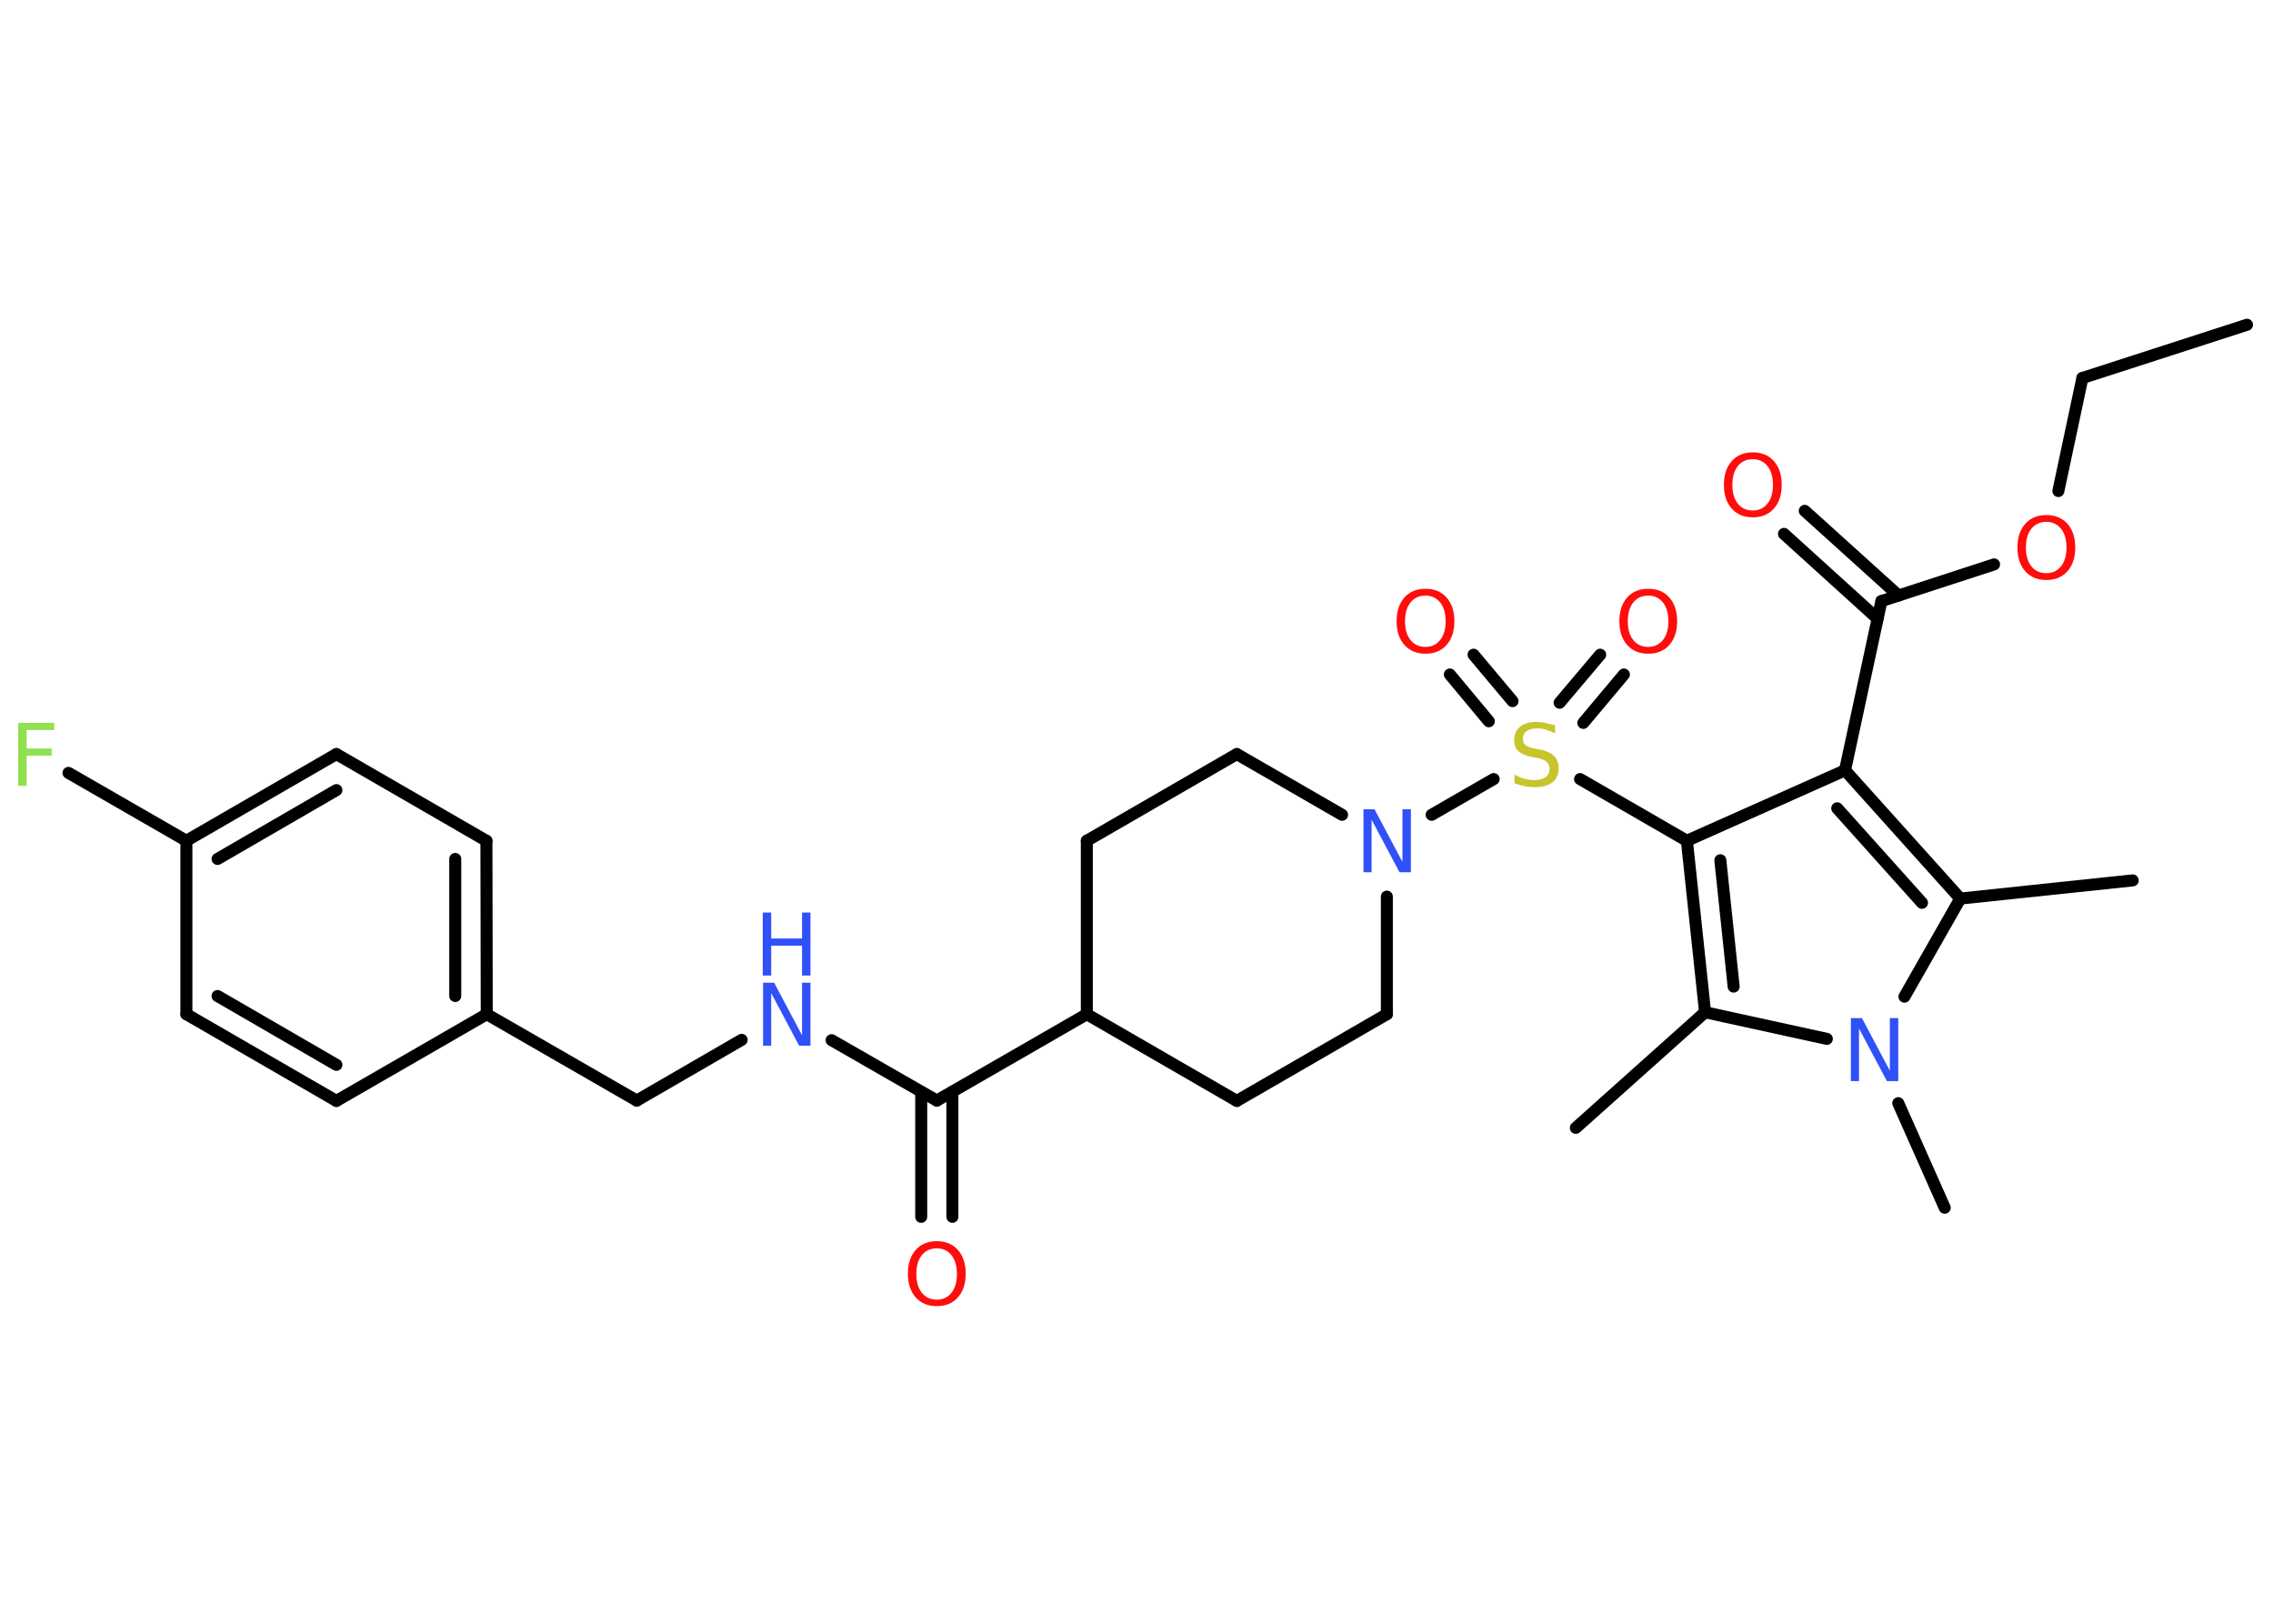 <?xml version='1.0' encoding='UTF-8'?>
<!DOCTYPE svg PUBLIC "-//W3C//DTD SVG 1.1//EN" "http://www.w3.org/Graphics/SVG/1.1/DTD/svg11.dtd">
<svg version='1.2' xmlns='http://www.w3.org/2000/svg' xmlns:xlink='http://www.w3.org/1999/xlink' width='70.0mm' height='50.0mm' viewBox='0 0 70.0 50.0'>
  <desc>Generated by the Chemistry Development Kit (http://github.com/cdk)</desc>
  <g stroke-linecap='round' stroke-linejoin='round' stroke='#000000' stroke-width='.37' fill='#FF0D0D'>
    <rect x='.0' y='.0' width='70.0' height='50.0' fill='#FFFFFF' stroke='none'/>
    <g id='mol1' class='mol'>
      <line id='mol1bnd1' class='bond' x1='69.2' y1='10.0' x2='64.13' y2='11.64'/>
      <line id='mol1bnd2' class='bond' x1='64.13' y1='11.64' x2='63.39' y2='15.12'/>
      <line id='mol1bnd3' class='bond' x1='61.41' y1='17.38' x2='57.94' y2='18.51'/>
      <g id='mol1bnd4' class='bond'>
        <line x1='57.82' y1='19.05' x2='54.94' y2='16.44'/>
        <line x1='58.47' y1='18.34' x2='55.58' y2='15.73'/>
      </g>
      <line id='mol1bnd5' class='bond' x1='57.94' y1='18.51' x2='56.82' y2='23.72'/>
      <line id='mol1bnd6' class='bond' x1='56.82' y1='23.72' x2='51.95' y2='25.89'/>
      <line id='mol1bnd7' class='bond' x1='51.95' y1='25.89' x2='48.66' y2='23.99'/>
      <g id='mol1bnd8' class='bond'>
        <line x1='45.85' y1='22.21' x2='44.65' y2='20.77'/>
        <line x1='46.58' y1='21.59' x2='45.38' y2='20.16'/>
      </g>
      <g id='mol1bnd9' class='bond'>
        <line x1='48.03' y1='21.64' x2='49.28' y2='20.16'/>
        <line x1='48.76' y1='22.26' x2='50.01' y2='20.77'/>
      </g>
      <line id='mol1bnd10' class='bond' x1='46.0' y1='23.99' x2='44.09' y2='25.09'/>
      <line id='mol1bnd11' class='bond' x1='41.33' y1='25.09' x2='38.09' y2='23.22'/>
      <line id='mol1bnd12' class='bond' x1='38.09' y1='23.22' x2='33.47' y2='25.89'/>
      <line id='mol1bnd13' class='bond' x1='33.47' y1='25.89' x2='33.47' y2='31.23'/>
      <line id='mol1bnd14' class='bond' x1='33.47' y1='31.23' x2='28.85' y2='33.89'/>
      <g id='mol1bnd15' class='bond'>
        <line x1='29.33' y1='33.62' x2='29.33' y2='37.47'/>
        <line x1='28.37' y1='33.62' x2='28.37' y2='37.47'/>
      </g>
      <line id='mol1bnd16' class='bond' x1='28.85' y1='33.89' x2='25.61' y2='32.03'/>
      <line id='mol1bnd17' class='bond' x1='22.84' y1='32.02' x2='19.61' y2='33.89'/>
      <line id='mol1bnd18' class='bond' x1='19.61' y1='33.89' x2='14.99' y2='31.23'/>
      <g id='mol1bnd19' class='bond'>
        <line x1='14.99' y1='31.23' x2='14.98' y2='25.89'/>
        <line x1='14.02' y1='30.67' x2='14.02' y2='26.45'/>
      </g>
      <line id='mol1bnd20' class='bond' x1='14.98' y1='25.89' x2='10.36' y2='23.22'/>
      <g id='mol1bnd21' class='bond'>
        <line x1='10.36' y1='23.22' x2='5.74' y2='25.89'/>
        <line x1='10.36' y1='24.33' x2='6.7' y2='26.45'/>
      </g>
      <line id='mol1bnd22' class='bond' x1='5.74' y1='25.89' x2='2.11' y2='23.8'/>
      <line id='mol1bnd23' class='bond' x1='5.74' y1='25.89' x2='5.74' y2='31.23'/>
      <g id='mol1bnd24' class='bond'>
        <line x1='5.74' y1='31.23' x2='10.36' y2='33.9'/>
        <line x1='6.7' y1='30.67' x2='10.36' y2='32.79'/>
      </g>
      <line id='mol1bnd25' class='bond' x1='14.99' y1='31.23' x2='10.36' y2='33.9'/>
      <line id='mol1bnd26' class='bond' x1='33.47' y1='31.23' x2='38.09' y2='33.9'/>
      <line id='mol1bnd27' class='bond' x1='38.09' y1='33.9' x2='42.71' y2='31.23'/>
      <line id='mol1bnd28' class='bond' x1='42.71' y1='27.61' x2='42.71' y2='31.23'/>
      <g id='mol1bnd29' class='bond'>
        <line x1='51.95' y1='25.89' x2='52.51' y2='31.17'/>
        <line x1='52.98' y1='26.49' x2='53.39' y2='30.38'/>
      </g>
      <line id='mol1bnd30' class='bond' x1='52.51' y1='31.17' x2='48.53' y2='34.73'/>
      <line id='mol1bnd31' class='bond' x1='52.51' y1='31.17' x2='56.26' y2='31.99'/>
      <line id='mol1bnd32' class='bond' x1='58.46' y1='33.97' x2='59.89' y2='37.19'/>
      <line id='mol1bnd33' class='bond' x1='58.65' y1='30.69' x2='60.37' y2='27.67'/>
      <g id='mol1bnd34' class='bond'>
        <line x1='60.37' y1='27.67' x2='56.82' y2='23.72'/>
        <line x1='59.19' y1='27.8' x2='56.58' y2='24.89'/>
      </g>
      <line id='mol1bnd35' class='bond' x1='60.37' y1='27.67' x2='65.68' y2='27.11'/>
      <path id='mol1atm3' class='atom' d='M63.02 16.07q-.29 .0 -.46 .21q-.17 .21 -.17 .58q.0 .37 .17 .58q.17 .21 .46 .21q.28 .0 .45 -.21q.17 -.21 .17 -.58q.0 -.37 -.17 -.58q-.17 -.21 -.45 -.21zM63.02 15.86q.41 .0 .65 .27q.24 .27 .24 .73q.0 .46 -.24 .73q-.24 .27 -.65 .27q-.41 .0 -.65 -.27q-.24 -.27 -.24 -.73q.0 -.46 .24 -.73q.24 -.27 .65 -.27z' stroke='none'/>
      <path id='mol1atm5' class='atom' d='M53.98 14.14q-.29 .0 -.46 .21q-.17 .21 -.17 .58q.0 .37 .17 .58q.17 .21 .46 .21q.28 .0 .45 -.21q.17 -.21 .17 -.58q.0 -.37 -.17 -.58q-.17 -.21 -.45 -.21zM53.98 13.93q.41 .0 .65 .27q.24 .27 .24 .73q.0 .46 -.24 .73q-.24 .27 -.65 .27q-.41 .0 -.65 -.27q-.24 -.27 -.24 -.73q.0 -.46 .24 -.73q.24 -.27 .65 -.27z' stroke='none'/>
      <path id='mol1atm8' class='atom' d='M47.89 22.32v.26q-.15 -.07 -.28 -.11q-.13 -.04 -.26 -.04q-.21 .0 -.33 .08q-.12 .08 -.12 .24q.0 .13 .08 .19q.08 .07 .29 .11l.16 .03q.29 .06 .43 .2q.14 .14 .14 .38q.0 .28 -.19 .43q-.19 .15 -.56 .15q-.14 .0 -.29 -.03q-.15 -.03 -.32 -.09v-.27q.16 .09 .31 .13q.15 .04 .3 .04q.23 .0 .35 -.09q.12 -.09 .12 -.25q.0 -.14 -.09 -.22q-.09 -.08 -.29 -.12l-.16 -.03q-.29 -.06 -.42 -.18q-.13 -.12 -.13 -.34q.0 -.26 .18 -.41q.18 -.15 .5 -.15q.13 .0 .28 .03q.14 .03 .29 .07z' stroke='none' fill='#C6C62C'/>
      <path id='mol1atm9' class='atom' d='M43.9 18.34q-.29 .0 -.46 .21q-.17 .21 -.17 .58q.0 .37 .17 .58q.17 .21 .46 .21q.28 .0 .45 -.21q.17 -.21 .17 -.58q.0 -.37 -.17 -.58q-.17 -.21 -.45 -.21zM43.9 18.13q.41 .0 .65 .27q.24 .27 .24 .73q.0 .46 -.24 .73q-.24 .27 -.65 .27q-.41 .0 -.65 -.27q-.24 -.27 -.24 -.73q.0 -.46 .24 -.73q.24 -.27 .65 -.27z' stroke='none'/>
      <path id='mol1atm10' class='atom' d='M50.76 18.34q-.29 .0 -.46 .21q-.17 .21 -.17 .58q.0 .37 .17 .58q.17 .21 .46 .21q.28 .0 .45 -.21q.17 -.21 .17 -.58q.0 -.37 -.17 -.58q-.17 -.21 -.45 -.21zM50.76 18.13q.41 .0 .65 .27q.24 .27 .24 .73q.0 .46 -.24 .73q-.24 .27 -.65 .27q-.41 .0 -.65 -.27q-.24 -.27 -.24 -.73q.0 -.46 .24 -.73q.24 -.27 .65 -.27z' stroke='none'/>
      <path id='mol1atm11' class='atom' d='M41.98 24.92h.35l.86 1.62v-1.62h.26v1.94h-.35l-.86 -1.62v1.62h-.25v-1.94z' stroke='none' fill='#3050F8'/>
      <path id='mol1atm16' class='atom' d='M28.85 38.44q-.29 .0 -.46 .21q-.17 .21 -.17 .58q.0 .37 .17 .58q.17 .21 .46 .21q.28 .0 .45 -.21q.17 -.21 .17 -.58q.0 -.37 -.17 -.58q-.17 -.21 -.45 -.21zM28.85 38.22q.41 .0 .65 .27q.24 .27 .24 .73q.0 .46 -.24 .73q-.24 .27 -.65 .27q-.41 .0 -.65 -.27q-.24 -.27 -.24 -.73q.0 -.46 .24 -.73q.24 -.27 .65 -.27z' stroke='none'/>
      <g id='mol1atm17' class='atom'>
        <path d='M23.49 30.26h.35l.86 1.62v-1.62h.26v1.94h-.35l-.86 -1.62v1.62h-.25v-1.94z' stroke='none' fill='#3050F8'/>
        <path d='M23.49 28.1h.26v.8h.95v-.8h.26v1.94h-.26v-.92h-.95v.92h-.26v-1.94z' stroke='none' fill='#3050F8'/>
      </g>
      <path id='mol1atm23' class='atom' d='M.56 22.26h1.11v.22h-.85v.57h.77v.22h-.77v.93h-.26v-1.94z' stroke='none' fill='#90E050'/>
      <path id='mol1atm30' class='atom' d='M56.99 31.35h.35l.86 1.62v-1.62h.26v1.94h-.35l-.86 -1.62v1.62h-.25v-1.94z' stroke='none' fill='#3050F8'/>
    </g>
  </g>
</svg>
